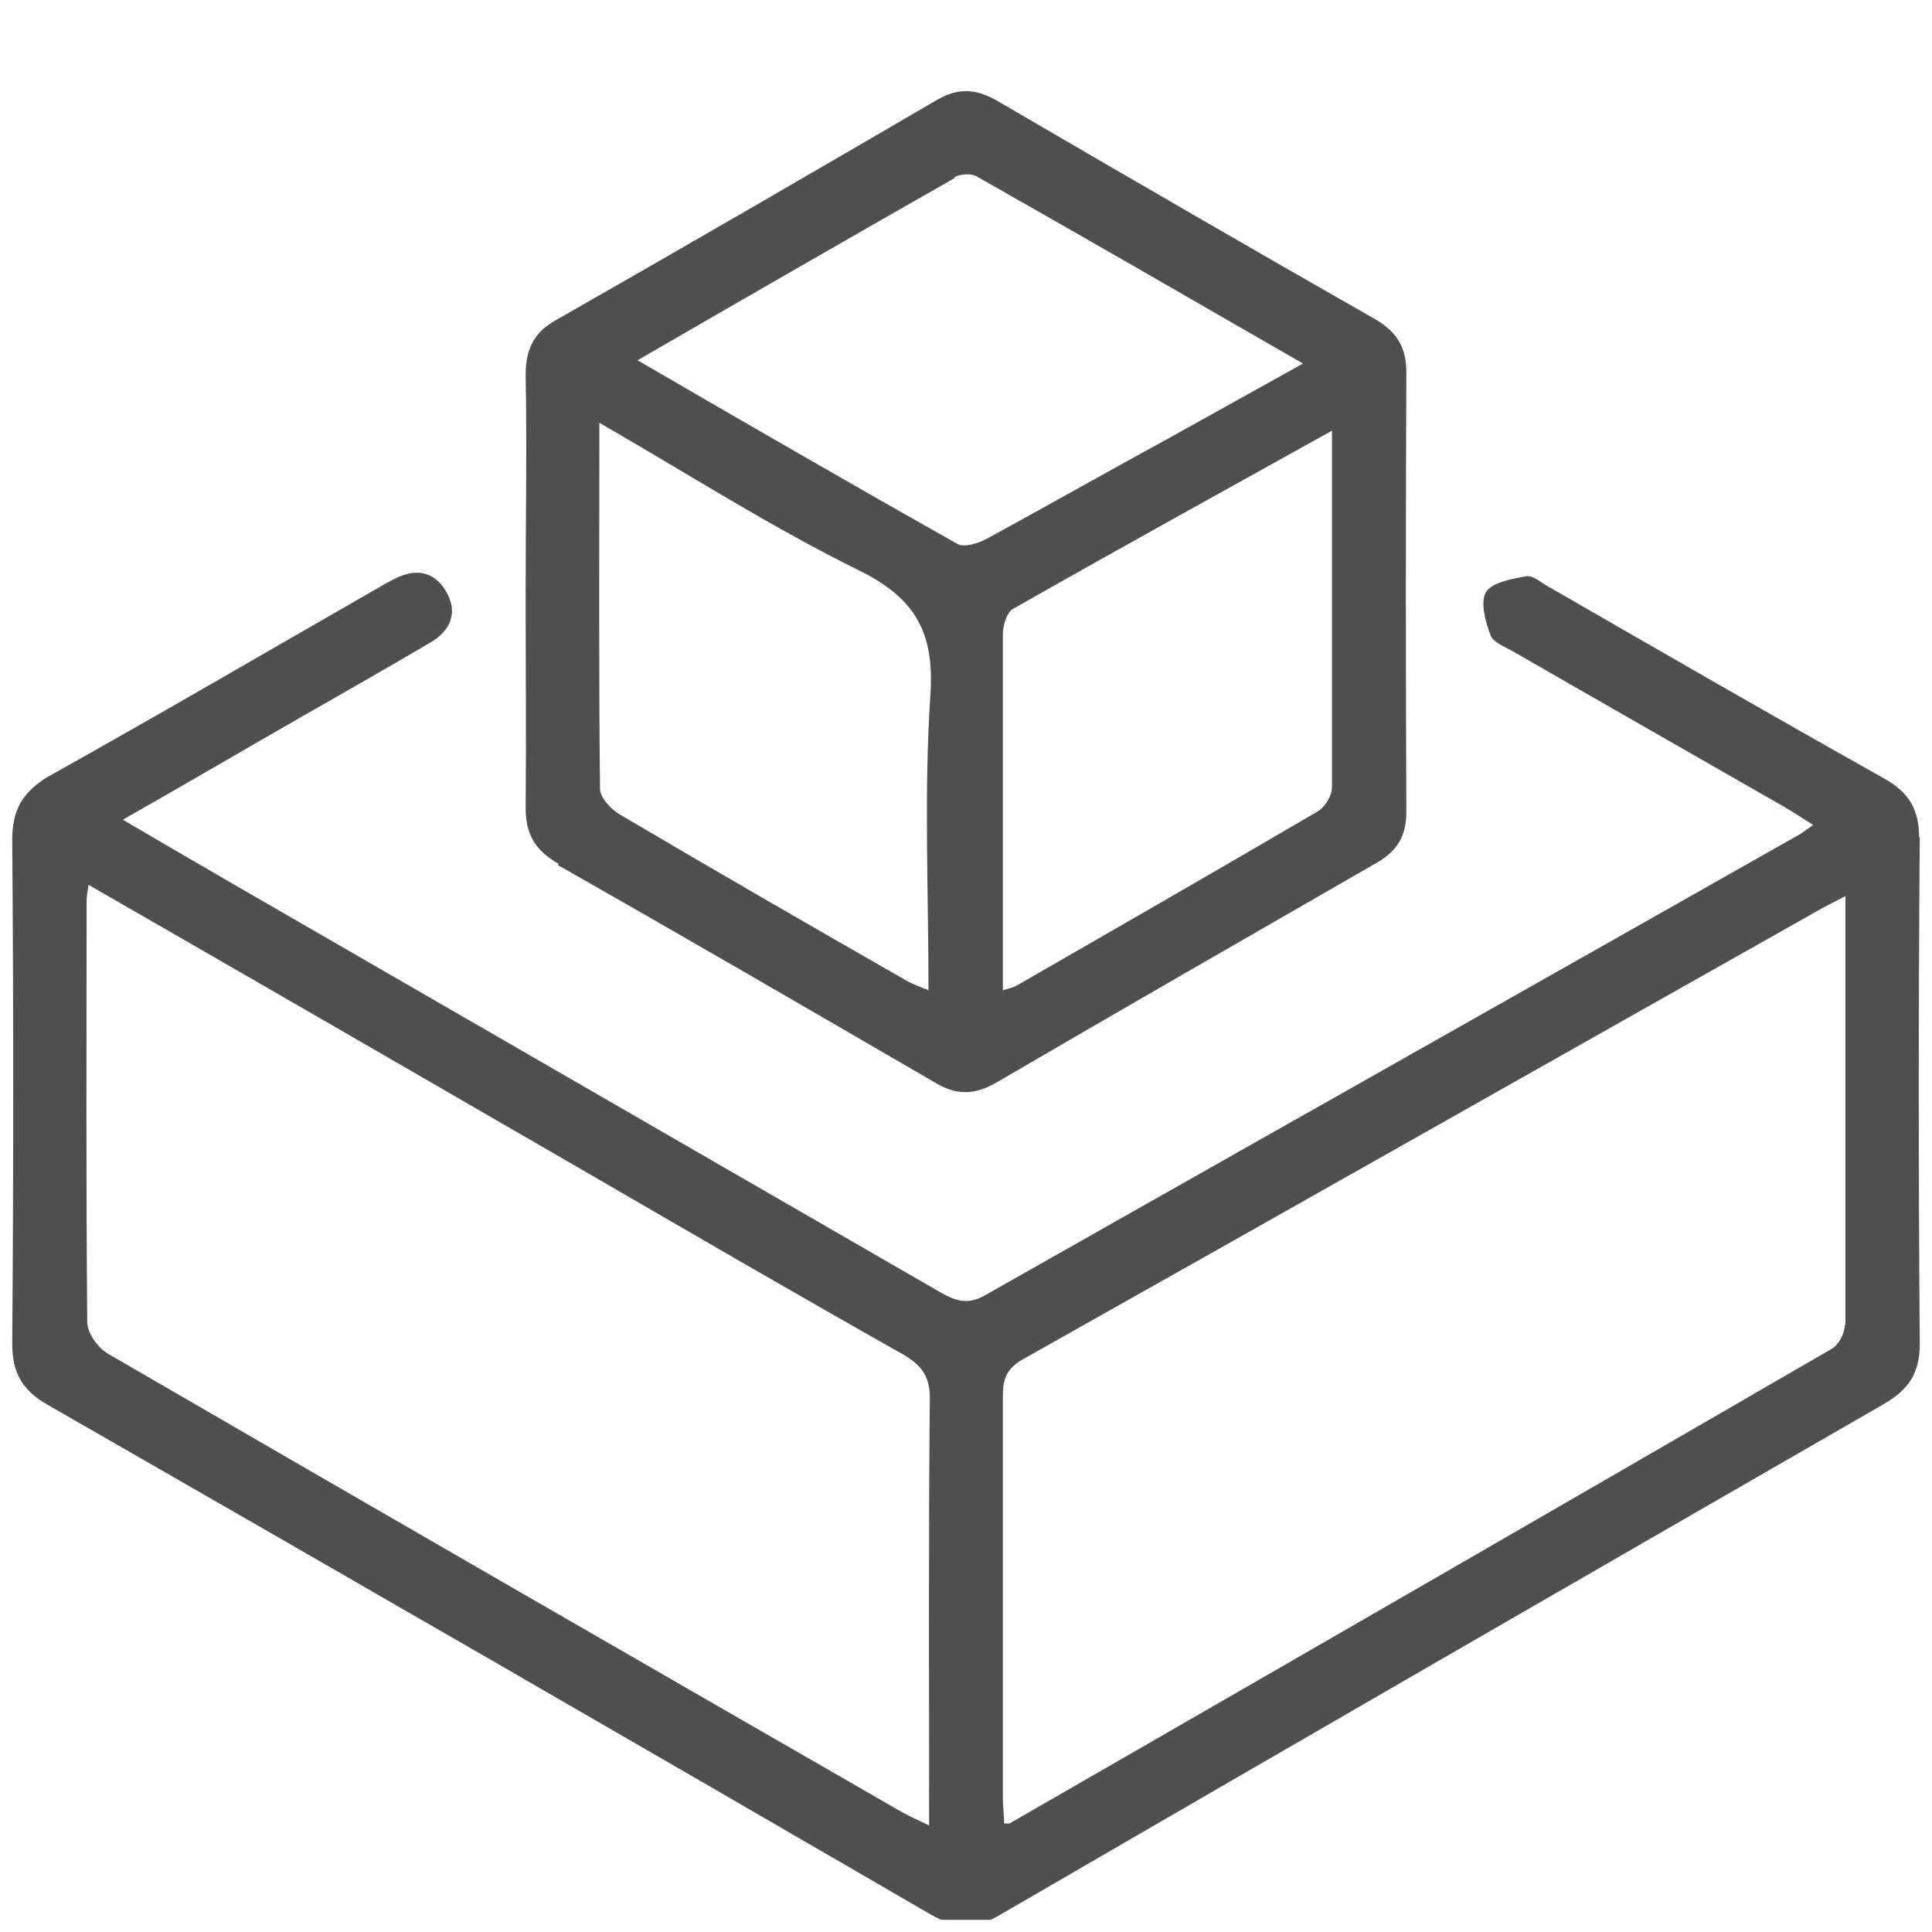 <svg width="79" height="79" viewBox="0 0 79 79" fill="none" xmlns="http://www.w3.org/2000/svg">
<g clip-path="url(#clip0_981_3056)">
<path d="M78.473 34.245C78.473 33.114 78.069 32.415 77.073 31.849C72.471 29.265 67.895 26.628 63.32 23.99C63.024 23.829 62.701 23.533 62.432 23.559C61.84 23.667 61.032 23.802 60.763 24.206C60.521 24.609 60.736 25.417 60.951 25.982C61.086 26.305 61.597 26.466 61.947 26.682C65.635 28.808 69.322 30.907 72.982 33.007C73.359 33.222 73.709 33.464 74.14 33.733C73.871 33.922 73.736 34.029 73.601 34.11C62.486 40.408 51.37 46.68 40.254 52.978C39.527 53.382 39.042 53.166 38.45 52.843C28.949 47.352 19.421 41.862 9.92 36.371C8.332 35.456 6.771 34.541 5.022 33.518C7.633 32.038 10.055 30.611 12.504 29.212C14.2 28.243 15.895 27.274 17.591 26.278C18.425 25.794 18.748 25.04 18.237 24.179C17.726 23.317 16.945 23.237 16.084 23.694C15.895 23.802 15.707 23.883 15.546 23.99C10.997 26.601 6.475 29.239 1.9 31.796C0.877 32.441 0.5 33.168 0.5 34.352C0.554 41.216 0.554 48.079 0.5 54.943C0.5 56.127 0.904 56.853 1.953 57.446C14.011 64.363 26.042 71.307 38.047 78.278C39.069 78.87 39.904 78.897 40.926 78.278C52.931 71.307 64.962 64.363 77.02 57.419C78.042 56.827 78.5 56.154 78.5 54.943C78.446 48.025 78.446 41.135 78.5 34.218L78.473 34.245ZM37.993 74.644C37.562 74.429 37.239 74.294 36.943 74.133C26.096 67.889 15.249 61.644 4.403 55.346C3.999 55.104 3.568 54.512 3.568 54.054C3.514 48.321 3.541 42.562 3.541 36.829C3.541 36.667 3.568 36.533 3.622 36.183C10.647 40.22 17.483 44.176 24.32 48.133C28.492 50.555 32.664 52.978 36.862 55.346C37.67 55.804 38.047 56.261 38.02 57.257C37.966 62.99 37.993 68.75 37.993 74.644ZM75.432 54.189C75.432 54.512 75.189 54.996 74.893 55.158C63.697 61.644 52.5 68.104 41.276 74.564C41.249 74.564 41.196 74.564 41.061 74.564C41.061 74.214 41.007 73.891 41.007 73.541C41.007 68.05 41.007 62.559 41.007 57.069C41.007 56.369 41.169 55.965 41.815 55.589C52.769 49.425 63.697 43.234 74.624 37.071C74.84 36.963 75.055 36.856 75.459 36.64C75.459 42.642 75.459 48.402 75.459 54.189H75.432Z" fill="#4F4F4F"/>
<path d="M22.813 35.375C27.98 38.309 33.121 41.297 38.262 44.284C39.123 44.795 39.85 44.769 40.711 44.284C45.879 41.27 51.074 38.282 56.268 35.294C57.129 34.81 57.506 34.191 57.506 33.195C57.479 27.193 57.479 21.218 57.506 15.216C57.506 14.22 57.129 13.601 56.295 13.089C51.1 10.129 45.906 7.114 40.738 4.1C39.877 3.615 39.15 3.589 38.289 4.1C33.121 7.114 27.927 10.129 22.732 13.089C21.817 13.601 21.494 14.301 21.494 15.323C21.548 18.284 21.494 21.218 21.494 24.179C21.494 27.139 21.521 30.1 21.494 33.034C21.494 34.137 21.898 34.783 22.84 35.321L22.813 35.375ZM54.465 32.199C54.465 32.522 54.196 32.98 53.9 33.168C49.809 35.564 45.691 37.932 41.572 40.301C41.438 40.382 41.276 40.408 41.007 40.489V33.168C41.007 30.746 41.007 28.35 41.007 25.928C41.007 25.578 41.169 25.04 41.411 24.905C45.663 22.483 49.97 20.114 54.465 17.611C54.465 22.644 54.465 27.435 54.465 32.226V32.199ZM39.016 7.249C39.258 7.114 39.688 7.087 39.904 7.195C44.318 9.698 48.705 12.228 53.281 14.866C51.397 15.916 49.701 16.858 48.005 17.8C45.448 19.199 42.918 20.626 40.361 22.025C40.011 22.214 39.419 22.402 39.15 22.241C34.844 19.818 30.564 17.342 26.069 14.731C30.537 12.148 34.79 9.698 39.042 7.276L39.016 7.249ZM24.508 17.288C28.196 19.415 31.56 21.568 35.113 23.317C37.401 24.448 38.208 25.82 38.047 28.377C37.777 32.334 37.966 36.344 37.966 40.489C37.562 40.328 37.266 40.22 36.997 40.059C33.094 37.825 29.218 35.591 25.343 33.303C24.966 33.087 24.535 32.603 24.535 32.253C24.481 27.355 24.508 22.456 24.508 17.288Z" fill="#4F4F4F"/>
</g>
<defs>
<clipPath id="clip0_981_3056">
<rect width="78" height="78" fill="white" transform="translate(0.5 0.5)"/>
</clipPath>
</defs>
</svg>
